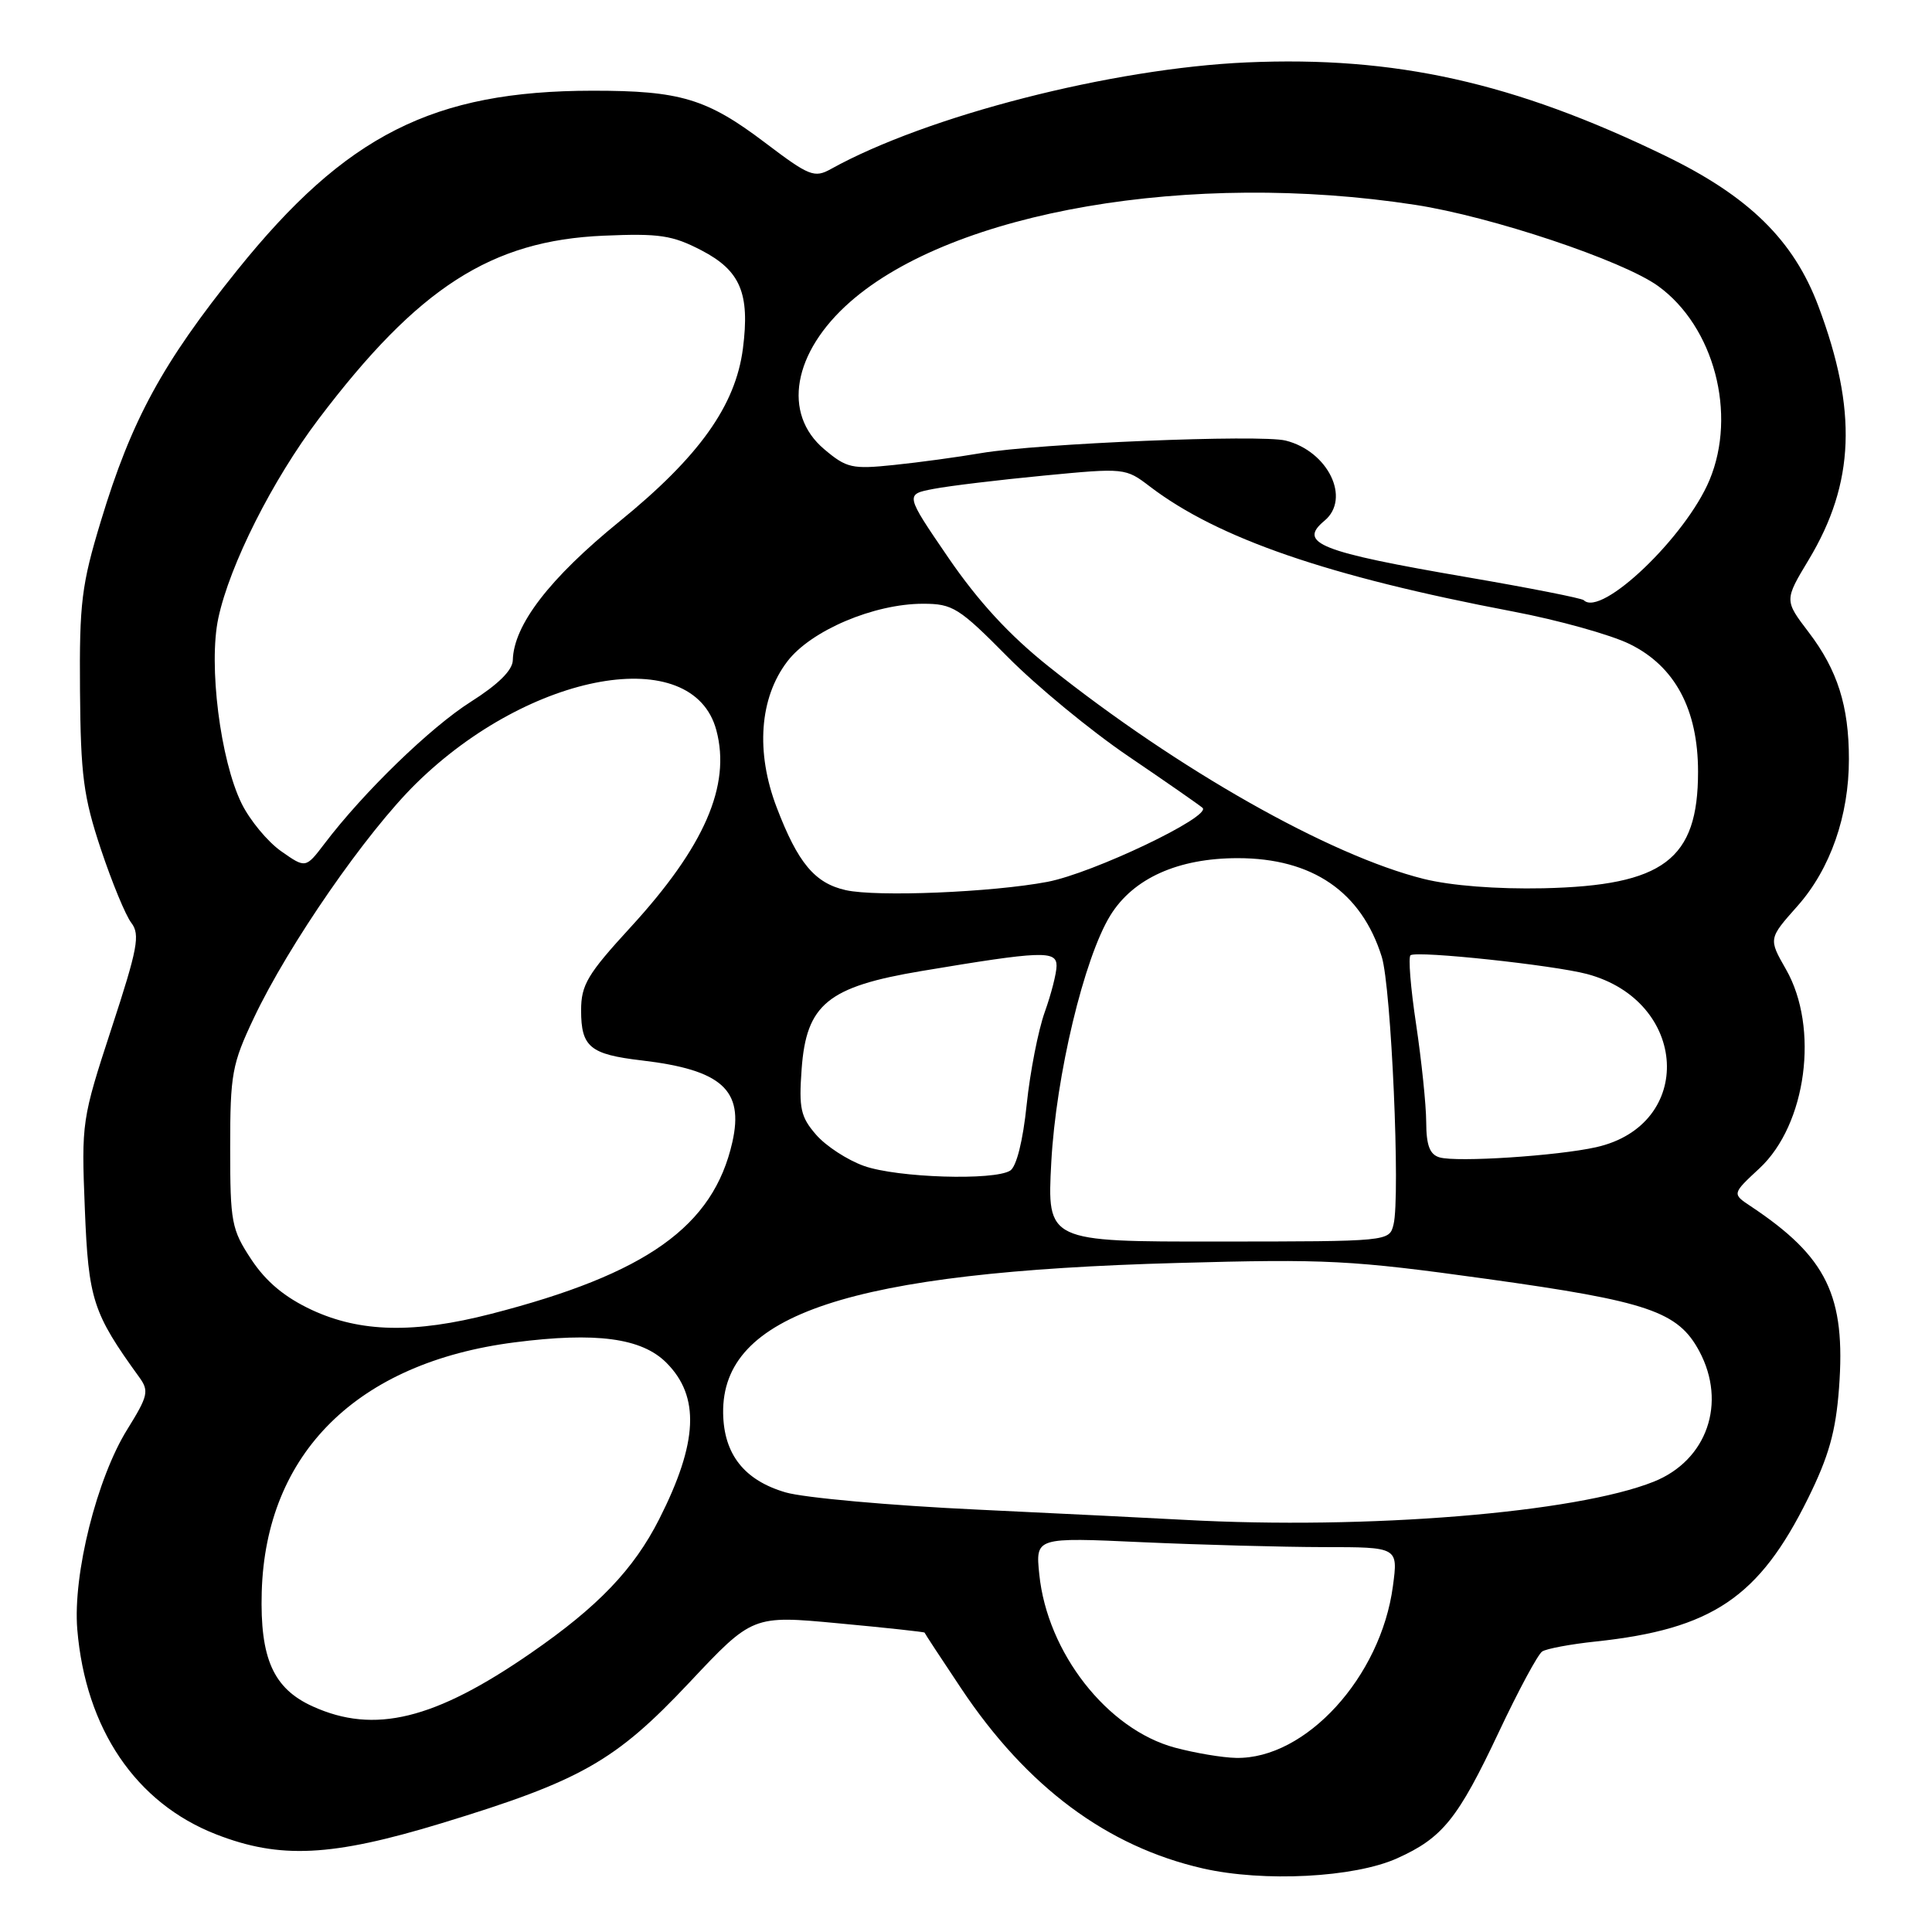 <?xml version="1.0" encoding="UTF-8" standalone="no"?>
<!DOCTYPE svg PUBLIC "-//W3C//DTD SVG 1.1//EN" "http://www.w3.org/Graphics/SVG/1.1/DTD/svg11.dtd" >
<svg xmlns="http://www.w3.org/2000/svg" xmlns:xlink="http://www.w3.org/1999/xlink" version="1.1" viewBox="0 0 256 256">
 <g >
 <path fill="currentColor"
d=" M 185.12 246.24 C 191.15 243.53 193.17 241.02 198.61 229.49 C 201.20 223.99 203.78 219.20 204.35 218.83 C 204.91 218.46 208.10 217.86 211.43 217.51 C 226.86 215.87 233.08 211.68 239.57 198.55 C 242.33 192.96 243.25 189.70 243.68 183.93 C 244.59 171.71 242.09 166.56 231.99 159.84 C 229.50 158.19 229.50 158.19 233.14 154.81 C 239.37 149.02 241.08 136.18 236.65 128.44 C 234.33 124.38 234.33 124.38 238.17 120.06 C 242.53 115.15 245.00 108.08 244.99 100.57 C 244.99 93.54 243.47 88.78 239.67 83.79 C 236.43 79.54 236.43 79.54 239.67 74.16 C 245.77 64.01 246.14 54.39 240.94 40.55 C 237.67 31.84 231.75 26.02 220.65 20.64 C 200.60 10.91 184.88 7.41 165.19 8.27 C 147.32 9.06 122.80 15.35 110.11 22.39 C 107.91 23.61 107.24 23.35 101.38 18.91 C 93.67 13.07 90.14 12.01 78.50 12.02 C 57.41 12.04 45.85 17.88 31.46 35.77 C 21.52 48.12 17.42 55.65 13.38 69.00 C 10.80 77.50 10.51 79.87 10.60 91.50 C 10.69 102.74 11.06 105.58 13.36 112.50 C 14.83 116.90 16.64 121.30 17.40 122.28 C 18.59 123.84 18.25 125.66 14.77 136.28 C 10.84 148.31 10.78 148.68 11.24 160.16 C 11.72 172.22 12.29 173.97 18.46 182.50 C 19.77 184.31 19.62 184.97 16.88 189.38 C 12.83 195.87 9.64 208.63 10.24 215.90 C 11.34 229.07 17.99 238.91 28.64 243.06 C 37.10 246.36 43.94 246.02 58.50 241.59 C 76.96 235.96 81.52 233.38 91.30 222.99 C 99.72 214.03 99.72 214.03 111.11 215.10 C 117.37 215.68 122.50 216.24 122.51 216.33 C 122.52 216.42 124.71 219.76 127.37 223.74 C 136.07 236.78 146.69 244.68 159.40 247.58 C 167.45 249.41 179.45 248.79 185.12 246.24 Z  M 155.68 231.57 C 146.72 229.16 138.76 218.98 137.71 208.60 C 137.21 203.70 137.21 203.70 151.36 204.35 C 159.14 204.70 169.95 204.99 175.38 205.00 C 185.26 205.00 185.26 205.00 184.57 210.16 C 182.98 222.20 173.01 233.12 163.79 232.93 C 161.98 232.90 158.33 232.28 155.68 231.57 Z  M 41.42 226.10 C 36.22 223.74 34.44 219.75 34.68 210.97 C 35.20 192.55 47.35 180.54 68.18 177.87 C 78.98 176.48 85.02 177.29 88.29 180.56 C 92.77 185.04 92.50 191.12 87.35 201.29 C 83.98 207.94 79.25 212.89 70.37 219.02 C 57.58 227.87 49.60 229.82 41.42 226.10 Z  M 157.00 201.39 C 153.43 201.19 141.05 200.58 129.50 200.03 C 117.95 199.49 106.52 198.46 104.10 197.75 C 98.62 196.15 95.90 192.70 95.82 187.25 C 95.64 174.14 112.56 168.54 156.00 167.35 C 175.80 166.80 179.04 166.97 197.00 169.46 C 218.38 172.43 222.34 173.78 225.16 179.03 C 228.84 185.90 226.19 193.51 219.13 196.33 C 208.80 200.46 181.16 202.71 157.00 201.39 Z  M 41.31 173.57 C 37.72 171.89 35.27 169.85 33.31 166.90 C 30.67 162.90 30.50 161.98 30.50 152.07 C 30.50 142.30 30.74 141.00 33.64 134.88 C 38.23 125.18 48.51 110.33 55.13 103.82 C 70.26 88.95 91.82 85.12 94.92 96.76 C 96.88 104.09 93.34 112.20 83.54 122.88 C 77.84 129.09 77.00 130.50 77.00 133.88 C 77.00 138.73 78.18 139.71 85.02 140.51 C 95.64 141.76 98.60 144.42 97.04 151.34 C 94.52 162.50 85.68 168.79 65.09 174.09 C 54.88 176.72 47.75 176.56 41.31 173.57 Z  M 139.30 154.01 C 139.92 142.50 143.65 126.93 147.13 121.29 C 150.17 116.37 156.11 113.71 164.01 113.71 C 173.89 113.71 180.39 118.16 183.09 126.78 C 184.35 130.82 185.57 158.58 184.65 162.25 C 184.09 164.50 184.09 164.50 161.41 164.51 C 138.74 164.53 138.74 164.53 139.30 154.01 Z  M 114.50 154.50 C 112.30 153.72 109.44 151.86 108.14 150.36 C 106.09 148.00 105.84 146.86 106.22 141.67 C 106.84 133.06 109.68 130.74 122.14 128.66 C 138.02 126.00 140.00 125.93 140.00 127.97 C 140.00 128.95 139.29 131.72 138.43 134.12 C 137.57 136.53 136.49 142.04 136.04 146.37 C 135.55 151.15 134.69 154.58 133.86 155.11 C 131.72 156.46 118.92 156.06 114.50 154.50 Z  M 190.75 153.36 C 189.45 152.98 188.99 151.78 188.98 148.68 C 188.97 146.38 188.36 140.55 187.64 135.71 C 186.91 130.88 186.58 126.76 186.91 126.57 C 187.91 125.96 205.82 127.88 210.28 129.06 C 223.75 132.65 224.62 149.06 211.50 152.01 C 206.38 153.16 193.03 154.03 190.75 153.36 Z  M 112.07 117.95 C 107.97 117.03 105.73 114.36 102.92 107.00 C 100.11 99.66 100.63 92.48 104.32 87.65 C 107.44 83.55 115.80 80.00 122.31 80.00 C 126.24 80.00 127.07 80.52 133.53 87.05 C 137.36 90.92 144.55 96.84 149.50 100.20 C 154.45 103.56 158.88 106.64 159.34 107.04 C 160.62 108.17 144.82 115.70 138.79 116.85 C 131.45 118.24 116.20 118.87 112.07 117.95 Z  M 188.65 116.46 C 176.17 113.35 156.06 101.96 138.97 88.33 C 133.76 84.18 129.65 79.72 125.67 73.91 C 119.92 65.50 119.92 65.50 123.71 64.78 C 125.79 64.38 132.36 63.59 138.30 63.02 C 149.02 61.99 149.14 62.00 152.37 64.47 C 161.40 71.35 175.98 76.37 200.44 81.02 C 206.46 82.16 213.44 84.11 215.94 85.34 C 221.94 88.28 225.00 94.00 225.00 102.26 C 225.00 113.91 220.45 117.34 204.50 117.70 C 198.33 117.83 192.26 117.36 188.65 116.46 Z  M 37.25 112.79 C 35.46 111.53 33.11 108.69 32.02 106.48 C 29.19 100.73 27.60 88.08 28.93 81.90 C 30.44 74.84 36.10 63.61 42.22 55.52 C 55.42 38.08 65.08 31.87 79.98 31.23 C 87.38 30.91 89.09 31.17 92.96 33.18 C 98.11 35.86 99.38 38.87 98.44 46.19 C 97.46 53.76 92.64 60.51 82.08 69.10 C 72.81 76.64 68.06 82.82 67.95 87.48 C 67.92 88.81 66.02 90.69 62.37 93.00 C 57.04 96.38 48.17 104.97 43.00 111.79 C 40.50 115.07 40.50 115.07 37.25 112.79 Z  M 209.86 79.53 C 209.60 79.27 202.66 77.90 194.44 76.49 C 174.81 73.12 171.92 71.97 175.50 69.00 C 179.03 66.07 175.99 59.79 170.36 58.38 C 167.02 57.54 137.48 58.76 130.00 60.04 C 126.97 60.56 121.79 61.27 118.47 61.61 C 112.91 62.19 112.18 62.03 109.22 59.53 C 103.62 54.82 105.06 46.67 112.65 40.00 C 126.35 27.97 157.76 22.57 187.50 27.14 C 197.58 28.68 215.04 34.52 219.72 37.91 C 227.12 43.28 230.18 54.84 226.52 63.61 C 223.38 71.12 212.17 81.84 209.86 79.53 Z "/>
</g>
</svg>